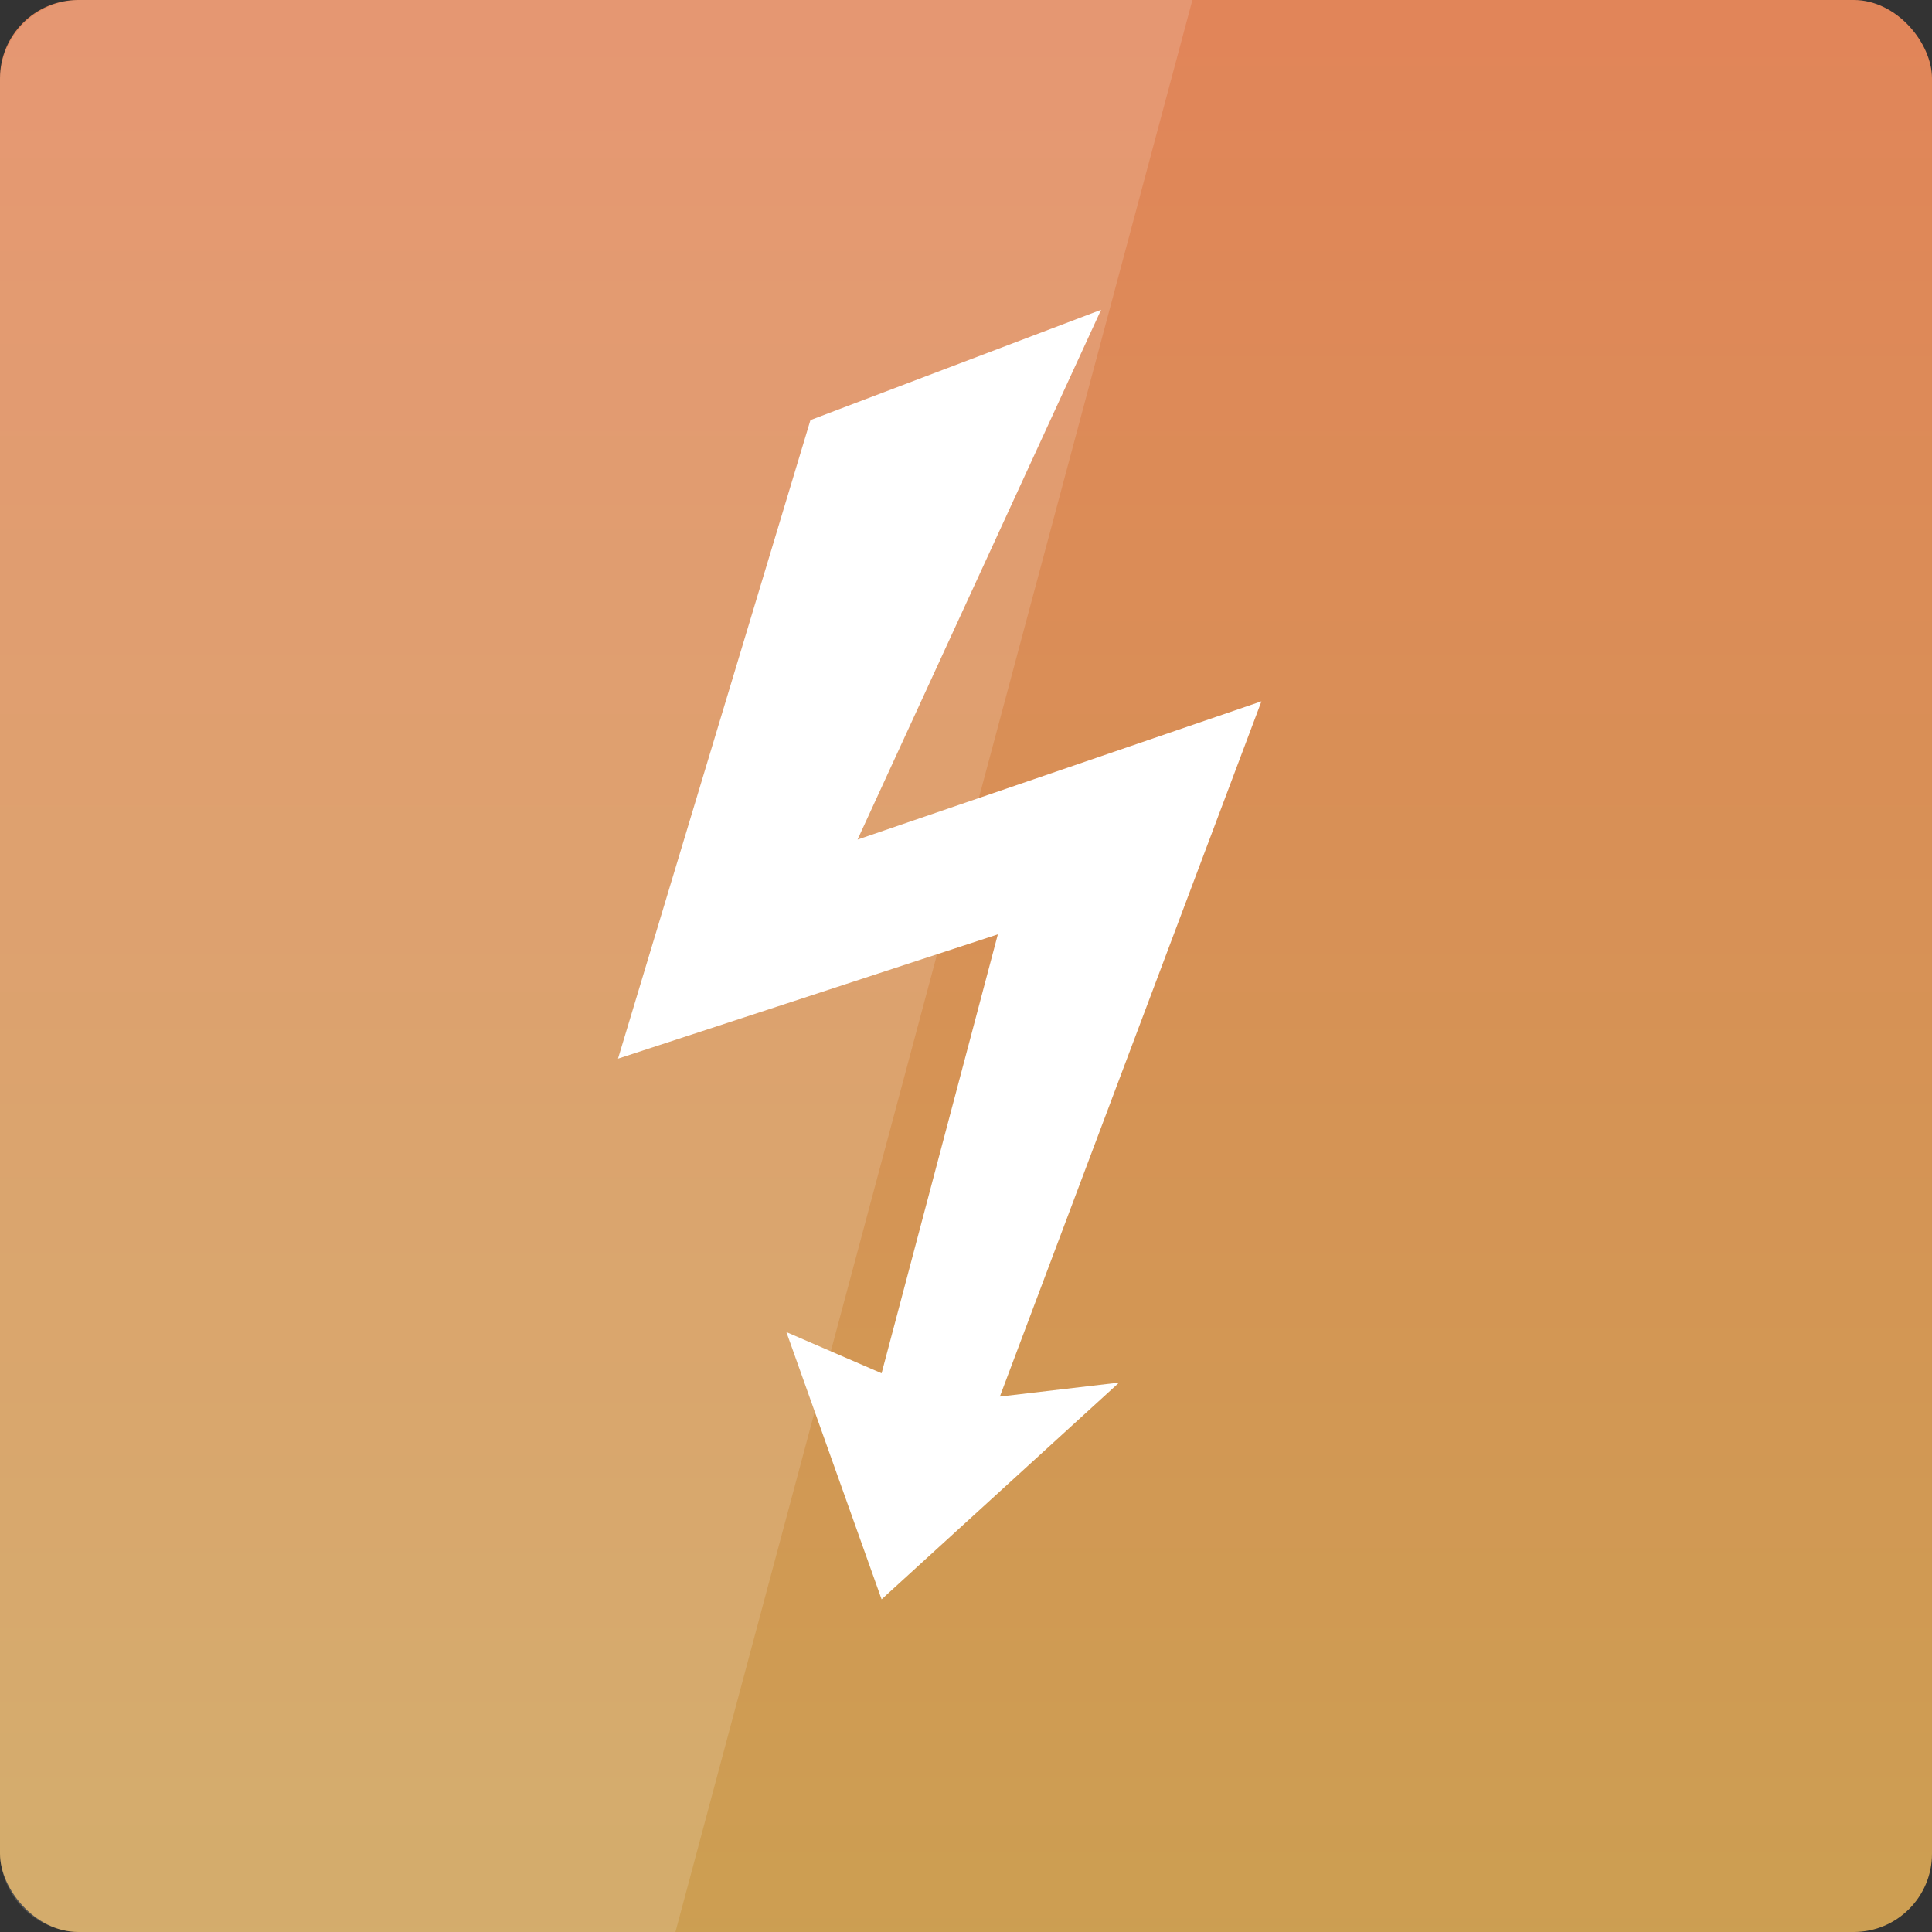 <svg xmlns="http://www.w3.org/2000/svg" viewBox="0 0 48 48" xmlns:xlink="http://www.w3.org/1999/xlink">
<rect x="0" y="0" width="48" height="48" fill="#333333" stroke="none"/>
<defs>
<linearGradient id="linearGradient3795">
<stop offset="0" style="stop-color:#cc9f52"/>
<stop offset="1" style="stop-color:#e18559"/>
</linearGradient>
<linearGradient xlink:href="#linearGradient3795" id="linearGradient3801" y1="1053.158" y2="1004.847" x2="0" gradientUnits="userSpaceOnUse"/>
</defs>
<g transform="translate(0 -1004.362)">
<rect width="48" x="0" y="1004.362" rx="1.945" height="48" style="fill:url(#linearGradient3801)"/>
</g>
<g style="fill:none;stroke:#fff">
<g style="stroke-width:.5" transform="translate(-38.381 -1006.1)">
<path d="m 15,16.875 -2.185,14.218 19.935,0 L 30,16.867 z" transform="translate(0 1004.362)"/>
<path d="m 12.741,31.581 0,3.028 20.085,0 0,-3.028 z" transform="translate(0 1004.362)"/>
</g>
<g style="stroke-width:.4" transform="translate(-39.598 -1004.362)">
<path d="m 24.86,1036.349 -9.148,0 0,-0.928 c 2.966,0 6.427,0 9.148,0 z"/>
<path d="m 26.584,1036.349 4.508,0 -2.61e-4,-0.647 -4.508,0 z"/>
</g>
</g>
<g style="fill:#fff" transform="matrix(.249 0 0 .193 -12.932 3.084)">
<path d="m 161.8,23.9 -29,14.2 -19.2,82.2 37.9,-16 -11.6,56.5 -9.5,-5.3 9.5,34.4 23.7,-27.9 -11.9,1.8 26.1,-89.5 -40.3,17.8 24.3,-68.2 z"/>
</g>
<g transform="translate(0 -1004.362)">
<path style="opacity:.15;fill:#fff" d="m 2,1004.362 c -1.108,0 -2,0.892 -2,2 l 0,44 c 0,1.108 0.892,2 2,2 l 14.781,0 12.844,-48 -27.625,0 z"/>
</g>
</svg>
